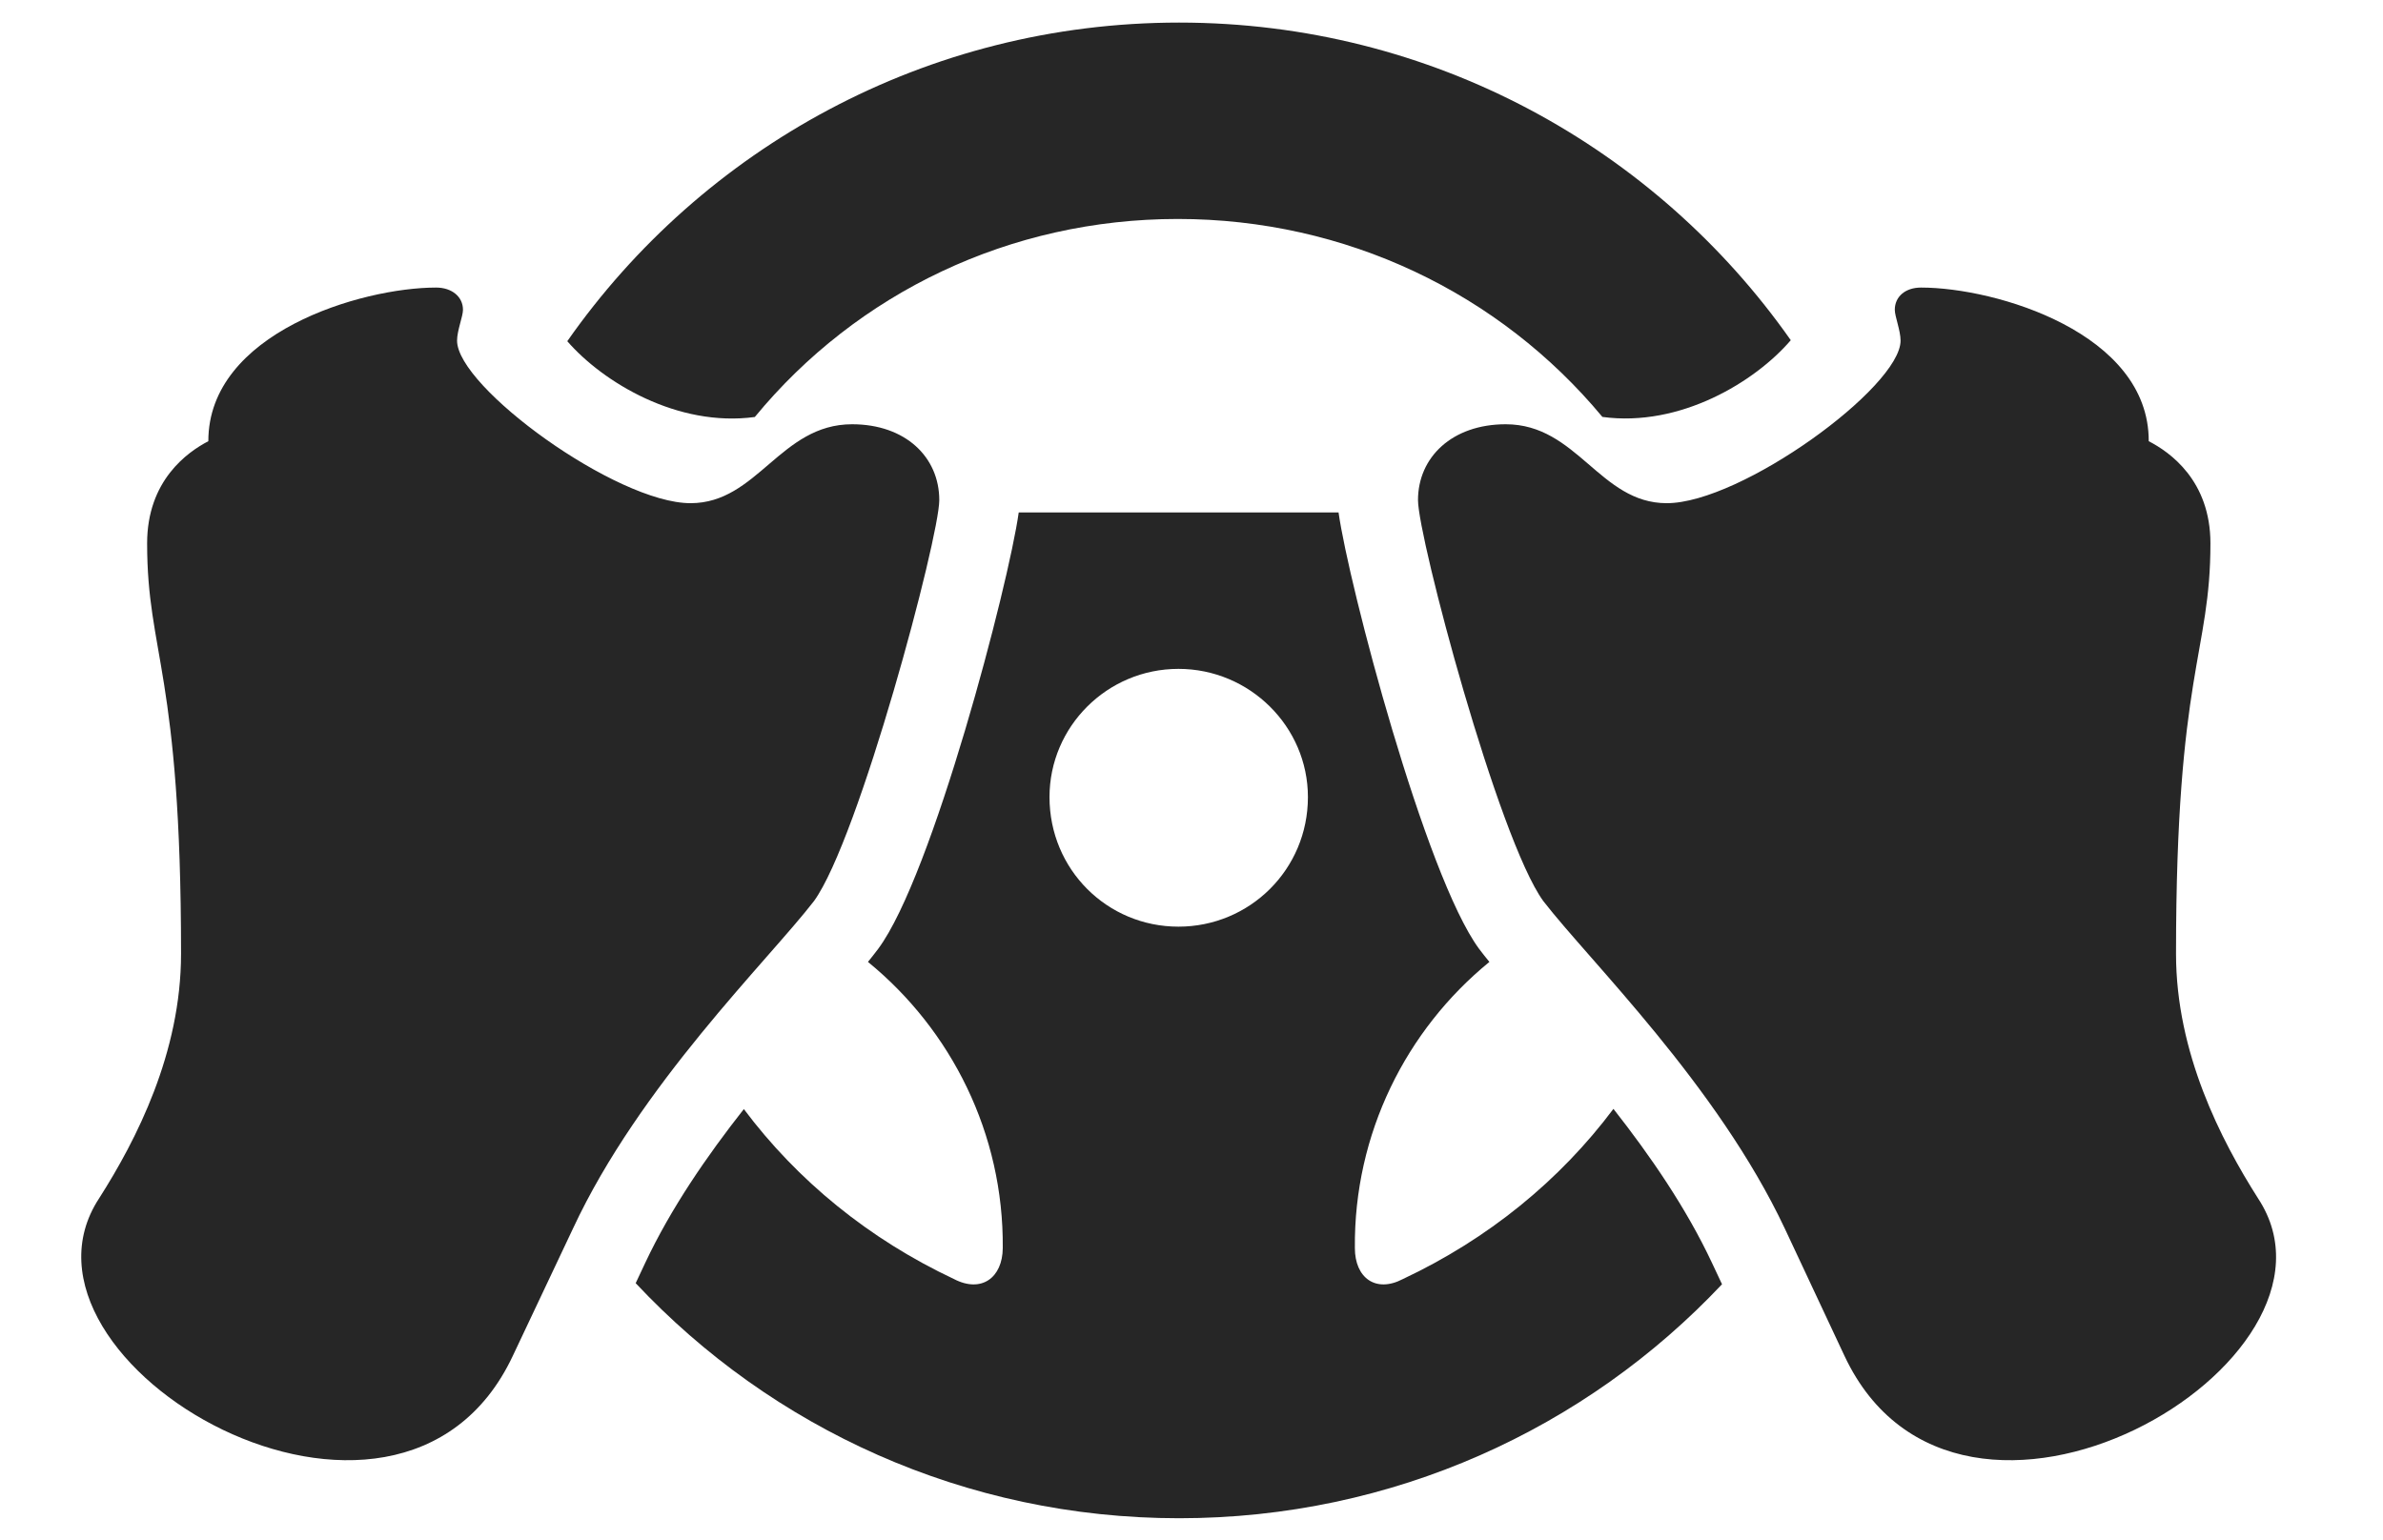 <?xml version="1.0" encoding="UTF-8"?>
<!--Generator: Apple Native CoreSVG 326-->
<!DOCTYPE svg PUBLIC "-//W3C//DTD SVG 1.1//EN" "http://www.w3.org/Graphics/SVG/1.1/DTD/svg11.dtd">
<svg version="1.1" xmlns="http://www.w3.org/2000/svg" xmlns:xlink="http://www.w3.org/1999/xlink"
       viewBox="0 0 33.446 21.626">
       <g>
              <rect height="21.626" opacity="0" width="33.446" x="0" y="0" />
              <path d="M20.759 13.32C20.803 13.379 20.852 13.44 20.904 13.504C19.734 14.459 19.001 15.917 19.016 17.521C19.016 17.937 19.307 18.157 19.69 17.956C20.887 17.393 21.891 16.573 22.645 15.567C23.161 16.224 23.666 16.957 24.029 17.731L24.169 18.029C22.262 20.054 19.553 21.314 16.549 21.314C13.542 21.314 10.829 20.048 8.922 18.014L9.055 17.731C9.418 16.959 9.923 16.227 10.44 15.57C11.192 16.574 12.195 17.394 13.389 17.956C13.775 18.157 14.071 17.937 14.074 17.521C14.088 15.916 13.351 14.458 12.182 13.504C12.234 13.44 12.282 13.378 12.326 13.32C13.088 12.296 14.157 8.205 14.298 7.194L18.787 7.194C18.928 8.205 20.004 12.296 20.759 13.32ZM14.73 11.19C14.73 12.207 15.54 13.009 16.54 13.009C17.539 13.009 18.357 12.207 18.357 11.19C18.357 10.2 17.539 9.39 16.54 9.39C15.54 9.39 14.73 10.2 14.73 11.19ZM25.134 4.776C24.637 5.357 23.583 6.002 22.49 5.853C21.045 4.112 18.886 3.074 16.53 3.074C14.178 3.074 12.03 4.109 10.594 5.854C9.51 6.001 8.463 5.367 7.962 4.79C9.855 2.084 12.997 0.317 16.549 0.317C20.1 0.317 23.239 2.077 25.134 4.776Z"
                     fill="currentColor" fill-opacity="0.85" />
              <path d="M11.959 5.956C10.952 5.956 10.632 7.064 9.692 7.064C8.652 7.064 6.415 5.435 6.415 4.782C6.415 4.64 6.498 4.442 6.498 4.349C6.498 4.165 6.341 4.037 6.121 4.037C5.068 4.037 2.922 4.676 2.924 6.194C2.633 6.345 2.065 6.744 2.065 7.628C2.065 9.182 2.541 9.431 2.541 13.39C2.541 14.782 1.912 16.006 1.391 16.823C-0.115 19.12 5.591 22.453 7.197 19.035L8.041 17.249C8.981 15.23 10.779 13.486 11.425 12.649C12.056 11.778 13.183 7.547 13.183 7.021C13.183 6.418 12.71 5.956 11.959 5.956ZM21.133 5.956C20.382 5.956 19.902 6.418 19.902 7.021C19.902 7.547 21.028 11.778 21.66 12.649C22.306 13.486 24.101 15.23 25.051 17.249L25.888 19.035C27.494 22.453 33.207 19.12 31.692 16.823C31.173 16.006 30.541 14.782 30.541 13.39C30.541 9.431 31.024 9.182 31.024 7.628C31.024 6.744 30.452 6.345 30.158 6.194C30.163 4.676 28.016 4.037 26.962 4.037C26.741 4.037 26.594 4.165 26.594 4.349C26.594 4.442 26.675 4.64 26.675 4.782C26.675 5.435 24.438 7.064 23.393 7.064C22.453 7.064 22.138 5.956 21.133 5.956Z"
                     fill="currentColor" fill-opacity="0.85" />
       </g>
</svg>